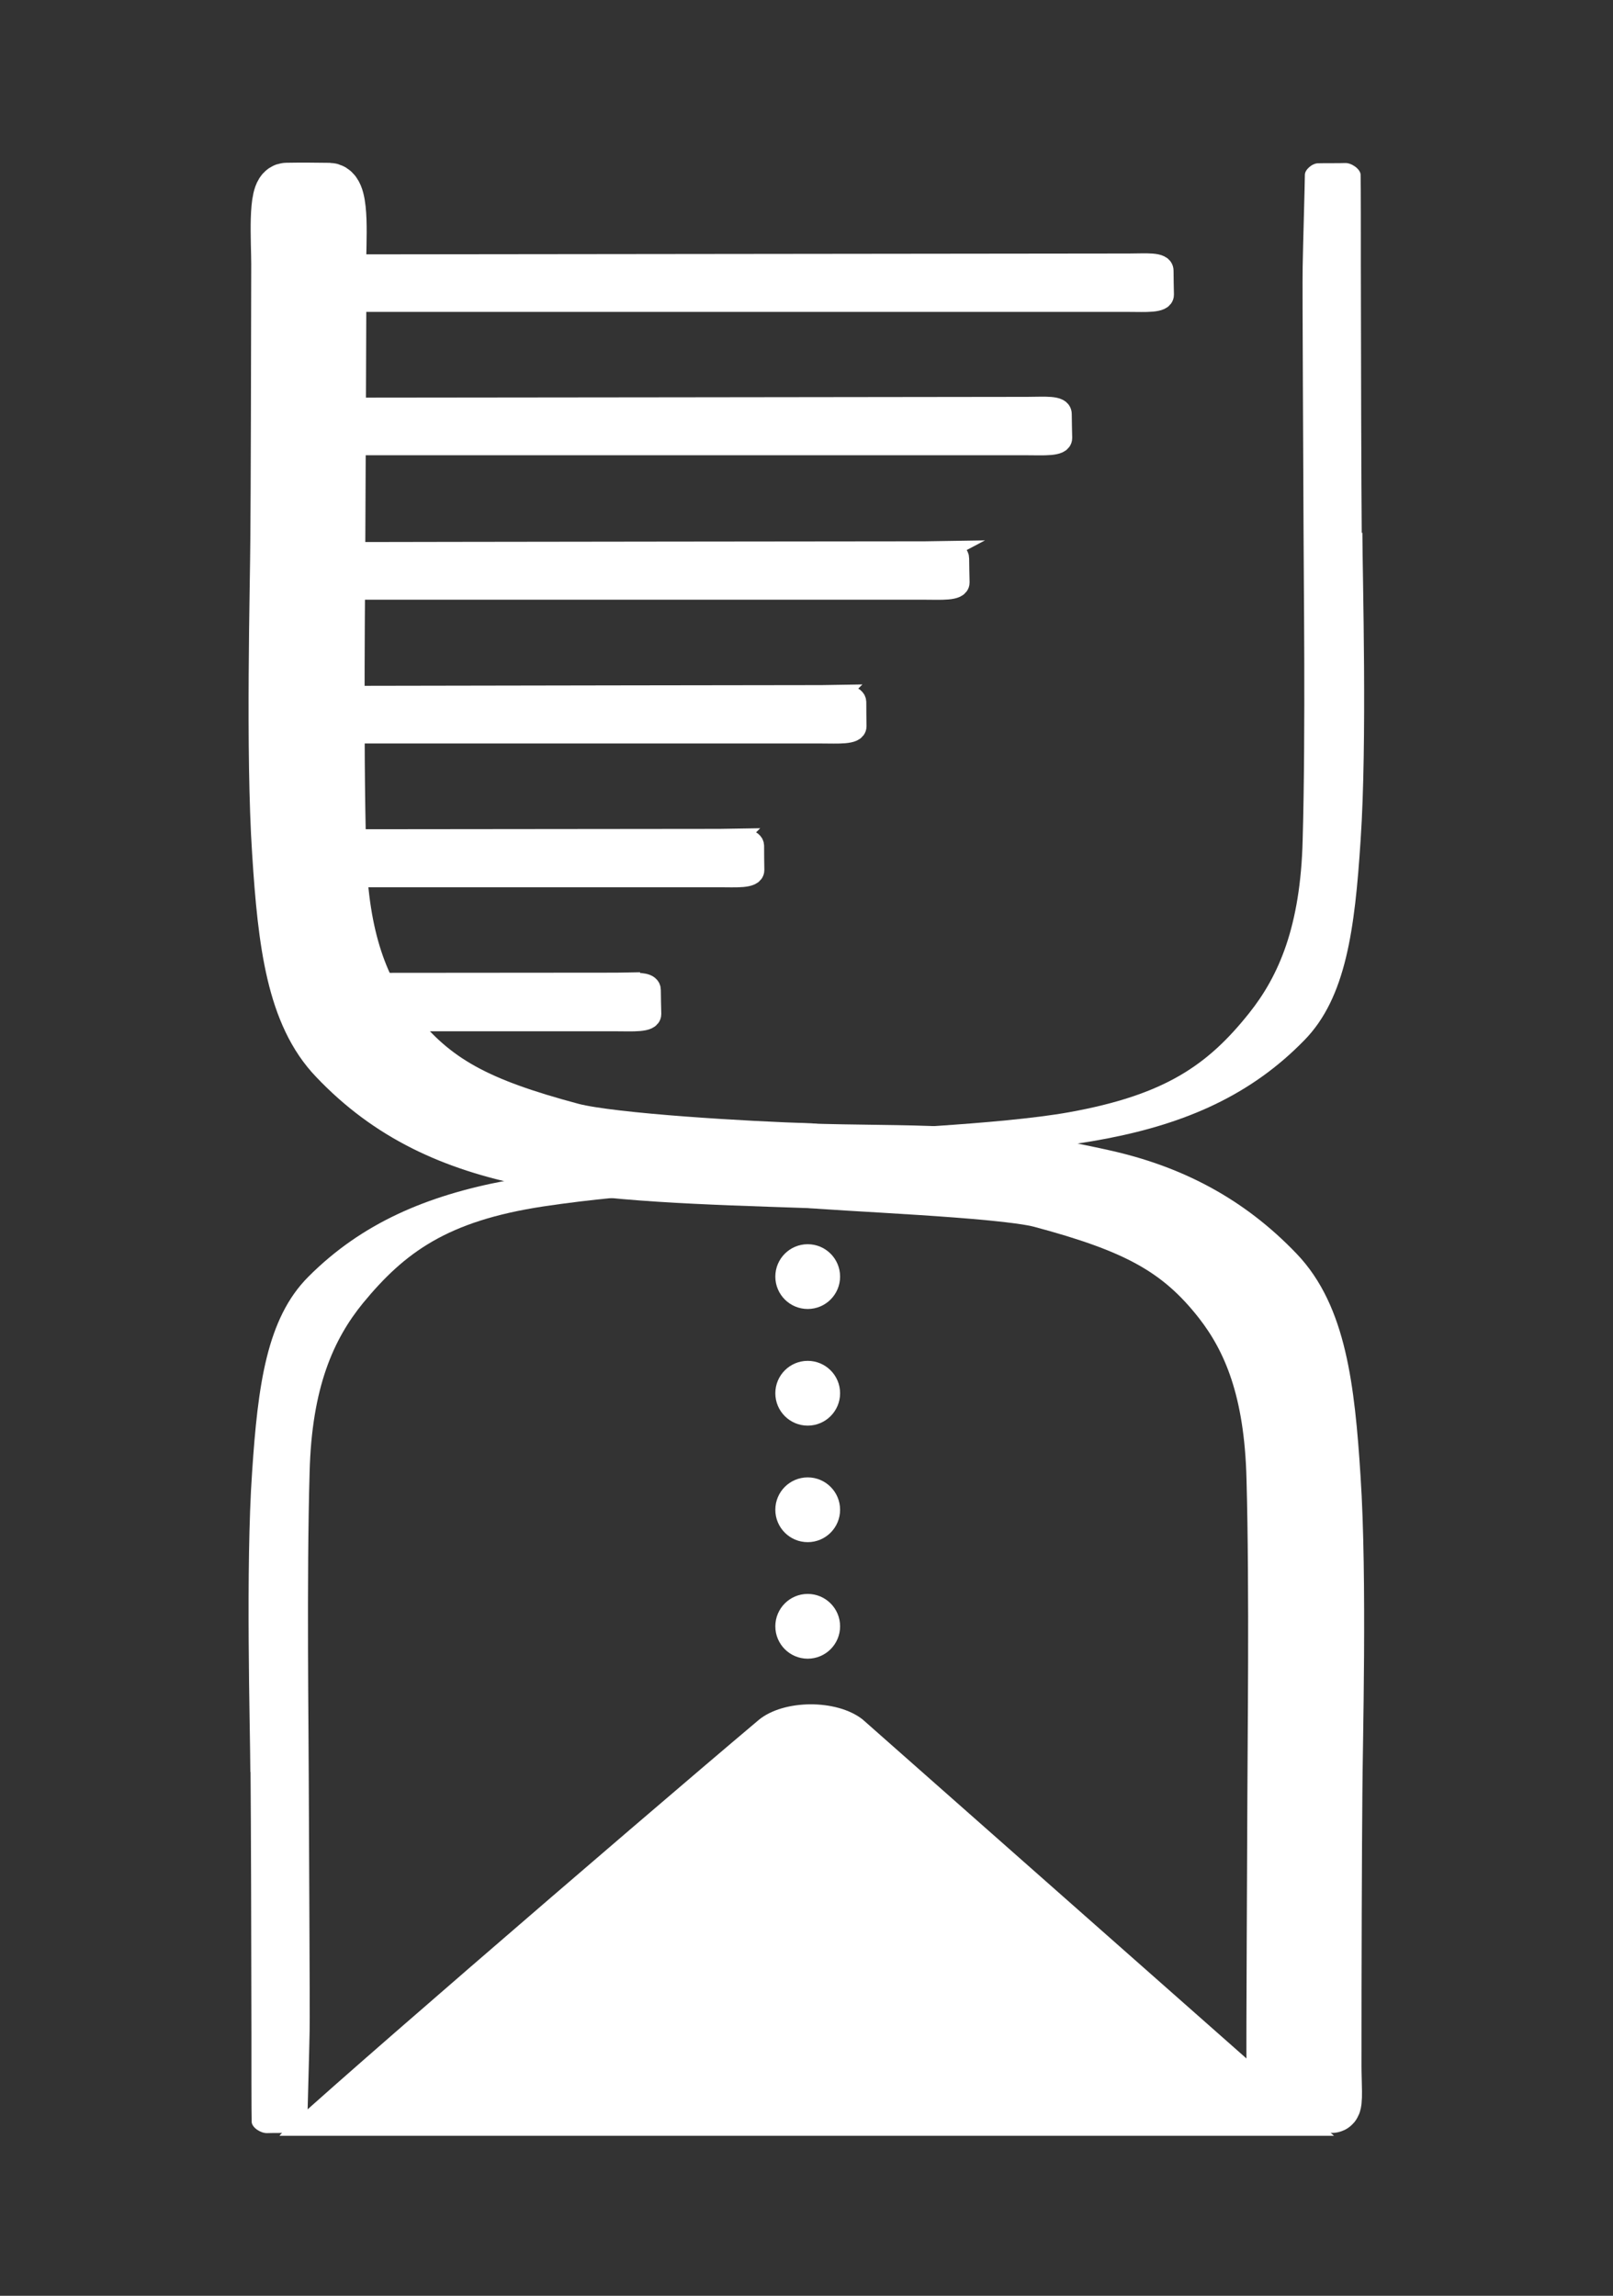 <?xml version="1.0" encoding="UTF-8" standalone="no"?>
<!-- Created with Inkscape (http://www.inkscape.org/) -->

<svg
   width="26mm"
   height="37mm"
   viewBox="0 0 26 37"
   version="1.1"
   id="svg1"
   inkscape:version="1.3.2 (091e20e, 2023-11-25)"
   sodipodi:docname="Logo_Only_White.svg"
   inkscape:export-filename="png/Logo_Only_White_Lrg.png"
   inkscape:export-xdpi="1280.0551"
   inkscape:export-ydpi="1280.0551"
   xmlns:inkscape="http://www.inkscape.org/namespaces/inkscape"
   xmlns:sodipodi="http://sodipodi.sourceforge.net/DTD/sodipodi-0.dtd"
   xmlns="http://www.w3.org/2000/svg"
   xmlns:svg="http://www.w3.org/2000/svg">
  <rect x="0" y="0" width="26" height="37" fill="#333333" stroke="none"/>
  <sodipodi:namedview
     id="namedview1"
     pagecolor="#ffffff"
     bordercolor="#000000"
     borderopacity="0.25"
     inkscape:showpageshadow="2"
     inkscape:pageopacity="0.0"
     inkscape:pagecheckerboard="0"
     inkscape:deskcolor="#d1d1d1"
     inkscape:document-units="mm"
     showgrid="true"
     inkscape:zoom="3.9465593"
     inkscape:cx="74.115192"
     inkscape:cy="47.889816"
     inkscape:window-width="1920"
     inkscape:window-height="999"
     inkscape:window-x="0"
     inkscape:window-y="25"
     inkscape:window-maximized="1"
     inkscape:current-layer="g1"
     showguides="true">
    <inkscape:grid
       id="grid1"
       units="mm"
       originx="0"
       originy="0"
       spacingx="1"
       spacingy="1"
       empcolor="#0099e5"
       empopacity="0.302"
       color="#0099e5"
       opacity="0.149"
       empspacing="5"
       dotted="false"
       gridanglex="30"
       gridanglez="30"
       visible="true" />
  </sodipodi:namedview>
  <defs
     id="defs1" />
  <g
     inkscape:label="Layer 1"
     inkscape:groupmode="layer"
     id="layer1">
    <g
       id="g1"
       transform="matrix(7.13,0,0,7.13,-5.198,-3.964)">
      <g
         data-name="Ebene 1-2"
         id="g50"
         transform="matrix(0.265,0,0,0.265,0.125,5.38)" />
      <g
         id="g2"
         transform="translate(0.013,-0.008)">
        <g
           data-name="Ebene 1-2"
           id="g63"
           transform="matrix(0.242,0,0,0.242,-0.066,1.184)"
           style="fill:#ffffff;stroke:#ffffff">
          <g
             id="g62"
             transform="matrix(0.912,0,0,0.912,0.87,0.969)"
             style="fill:#ffffff;stroke:#ffffff">
            <g
               id="g53"
               transform="matrix(1.084,0,0,1.084,6.14,0.02)"
               style="fill:#ffffff;fill-opacity:1;stroke:#ffffff">
              <circle
                 style="fill:#ffffff;fill-opacity:1;stroke:#ffffff;stroke-width:0;stroke-linecap:round;stroke-linejoin:round;stroke-miterlimit:7.5;stroke-dasharray:none;stroke-opacity:1"
                 id="path61"
                 cx="4.357"
                 cy="11.775"
                 r="0.306" />
              <circle
                 style="fill:#ffffff;fill-opacity:1;stroke:#ffffff;stroke-width:0;stroke-linecap:round;stroke-linejoin:round;stroke-miterlimit:7.5;stroke-dasharray:none;stroke-opacity:1"
                 id="circle61"
                 cx="4.357"
                 cy="10.674"
                 r="0.306" />
              <circle
                 style="fill:#ffffff;fill-opacity:1;stroke:#ffffff;stroke-width:0;stroke-linecap:round;stroke-linejoin:round;stroke-miterlimit:7.5;stroke-dasharray:none;stroke-opacity:1"
                 id="circle62"
                 cx="4.357"
                 cy="9.573"
                 r="0.306" />
              <circle
                 style="fill:#ffffff;fill-opacity:1;stroke:#ffffff;stroke-width:0;stroke-linecap:round;stroke-linejoin:round;stroke-miterlimit:7.5;stroke-dasharray:none;stroke-opacity:1"
                 id="circle67"
                 cx="4.357"
                 cy="8.471"
                 r="0.306" />
            </g>
          </g>
        </g>
        <g
           data-name="Ebene 1-2"
           id="g29"
           style="display:inline;fill:#ffffff"
           transform="matrix(0.265,0,0,0.265,-0.312,0.933)">
          <g
             id="g27"
             style="fill:#ffffff">
            <g
               id="g15"
               transform="matrix(1.069,0,0,1.069,-0.603,-0.139)"
               style="fill:#ffffff;fill-opacity:1">
              <path
                 style="fill:#ffffff;fill-opacity:1;stroke-width:1.007"
                 inkscape:connector-curvature="0"
                 id="path13"
                 d="m 14.839,15.869 -8.414,-5.3e-5 c -0.049,0 2.814,-2.468 3.823,-3.318 0.198,-0.164 0.622,-0.167 0.829,-0.004 z"
                 class="cls-1"
                 sodipodi:nodetypes="csccc" />
            </g>
          </g>
        </g>
        <path
           style="display:inline;fill:#ffffff;stroke:#ffffff;stroke-width:0.128;stroke-linecap:round;stroke-miterlimit:10;stroke-dasharray:none;stroke-opacity:1"
           inkscape:connector-curvature="0"
           id="path39"
           d="m 1.346,1.779 c -3.97e-4,0.103 -0.011,0.486 0.004,0.712 0.013,0.206 0.033,0.365 0.127,0.463 0.242,0.255 0.573,0.26 1.075,0.277 0.046,0.002 0.036,-0.062 -0.004,-0.064 -0.138,-0.004 -0.448,-0.022 -0.54,-0.046 -0.213,-0.057 -0.313,-0.109 -0.407,-0.229 -0.067,-0.086 -0.116,-0.201 -0.121,-0.401 -0.007,-0.252 -0.002,-0.625 -0.002,-0.719 2.41e-4,-0.116 0.003,-0.565 0.002,-0.608 -7.41e-4,-0.049 0.009,-0.167 -0.02,-0.168 -0.02,-3.39e-4 -0.068,-7.75e-4 -0.096,-1.36e-4 -0.024,5.5e-4 -0.016,0.114 -0.016,0.165 -2.62e-4,0.206 -0.001,0.515 -0.002,0.618 z"
           class="cls-2"
           sodipodi:nodetypes="zsssssssssssszz" />
        <path
           style="display:inline;fill:#ffffff;stroke:#ffffff;stroke-width:0.128;stroke-linecap:round;stroke-miterlimit:10;stroke-dasharray:none;stroke-opacity:1"
           inkscape:connector-curvature="0"
           id="path58"
           d="m 3.732,4.617 c 3.97e-4,-0.103 0.011,-0.486 -0.004,-0.712 -0.013,-0.206 -0.033,-0.365 -0.127,-0.463 -0.109,-0.114 -0.238,-0.182 -0.393,-0.216 -0.302,-0.067 -0.413,-0.05 -0.68,-0.059 -0.046,-0.002 -0.038,0.057 0.002,0.062 0.081,0.009 0.448,0.022 0.54,0.046 0.213,0.057 0.313,0.109 0.407,0.229 0.067,0.086 0.116,0.201 0.121,0.401 0.007,0.252 0.002,0.625 0.002,0.719 -2.41e-4,0.116 -0.003,0.565 -0.002,0.608 7.41e-4,0.049 -0.015,0.089 0.014,0.089 0.02,3.44e-4 0.085,4.76e-4 0.115,1.34e-4 0.007,-8.1e-5 0.003,-0.05 0.003,-0.086 -1.95e-4,-0.206 0.001,-0.515 0.002,-0.618 z"
           class="cls-2"
           sodipodi:nodetypes="zssssssssssssszz" />
        <path
           style="display:inline;fill:#ffffff;stroke:#ffffff;stroke-width:0;stroke-linecap:round;stroke-miterlimit:10;stroke-dasharray:none;stroke-opacity:1"
           inkscape:connector-curvature="0"
           id="path60"
           d="m 3.796,1.768 c 3.97e-4,0.101 0.011,0.474 -0.004,0.695 -0.013,0.201 -0.033,0.356 -0.127,0.452 -0.242,0.249 -0.589,0.254 -1.075,0.27 -0.042,0.001 -0.037,-0.05 -0.006,-0.06 0.003,-9.52e-4 0.006,-0.002 0.009,-0.002 0.072,-0.005 0.384,-0.017 0.54,-0.045 0.216,-0.039 0.313,-0.106 0.407,-0.224 0.067,-0.084 0.116,-0.196 0.121,-0.391 0.007,-0.245 0.002,-0.61 0.002,-0.702 -2.4e-4,-0.113 -0.003,-0.551 -0.002,-0.593 7.41e-4,-0.048 0.005,-0.191 0.005,-0.209 1.06e-4,-0.012 0.017,-0.026 0.03,-0.026 0.015,-4.66e-4 0.046,3.6e-5 0.061,-5.45e-4 0.014,-5.64e-4 0.034,0.013 0.035,0.026 6.35e-4,0.016 5.82e-4,0.158 5.55e-4,0.207 2.63e-4,0.201 0.001,0.503 0.002,0.603 z"
           class="cls-2"
           sodipodi:nodetypes="zssssssssssssssszz" />
        <path
           style="display:inline;fill:#ffffff;stroke:#ffffff;stroke-width:0;stroke-linecap:round;stroke-miterlimit:10;stroke-dasharray:none;stroke-opacity:1"
           inkscape:connector-curvature="0"
           id="path79"
           d="m 1.282,4.569 c -3.97e-4,-0.098 -0.011,-0.463 0.004,-0.678 0.013,-0.196 0.033,-0.347 0.127,-0.441 0.242,-0.243 0.589,-0.248 1.075,-0.264 0.046,-0.002 0.208,0.046 -0.004,0.061 -0.139,0.01 -0.319,0.011 -0.54,0.044 -0.217,0.033 -0.313,0.104 -0.407,0.218 -0.067,0.082 -0.116,0.191 -0.121,0.382 -0.007,0.24 -0.002,0.596 -0.002,0.685 2.4e-4,0.111 0.003,0.538 0.002,0.579 -7.4e-4,0.046 -0.005,0.186 -0.005,0.204 -1.06e-4,0.012 -0.017,0.025 -0.03,0.026 -0.015,4.76e-4 -0.046,-3.6e-5 -0.061,5.56e-4 -0.014,5.29e-4 -0.034,-0.012 -0.035,-0.025 -6.35e-4,-0.015 -5.82e-4,-0.154 -5.55e-4,-0.202 -2.63e-4,-0.196 -0.001,-0.491 -0.002,-0.589 z"
           class="cls-2"
           sodipodi:nodetypes="zsssssssssssssszz" />
        <path
           style="display:inline;fill:#ffffff;fill-opacity:1;stroke:#ffffff;stroke-width:0.052px;stroke-linecap:round;stroke-miterlimit:10;stroke-opacity:1"
           inkscape:connector-curvature="0"
           id="path21"
           d="m 3.268,1.163 c -0.038,10e-7 -1.825,0.002 -1.825,0.002 -0.042,0 -0.066,0.018 -0.066,0.039 0,0.021 0.029,0.039 0.066,0.039 0,0 1.79,-10e-7 1.826,0 0.036,1e-6 0.075,0.003 0.075,-0.013 -2.45e-4,-0.014 -9e-4,-0.038 -8.74e-4,-0.054 3.4e-5,-0.017 -0.036,-0.013 -0.075,-0.013 z"
           class="cls-2"
           sodipodi:nodetypes="zsssssszz" />
        <path
           id="path5"
           style="display:inline;fill:#ffffff;fill-opacity:1;stroke:#ffffff;stroke-width:0.052px;stroke-linecap:round;stroke-miterlimit:10;stroke-opacity:1"
           class="cls-2"
           d="m 2.137,2.788 c -0.009,1.32e-4 -0.018,5.29e-4 -0.028,5.29e-4 -0.014,10e-7 -0.36,1.64e-4 -0.672,5.3e-4 v 0.08 c 0.312,0 0.66,0 0.673,0 0.036,1e-6 0.075,0.003 0.075,-0.013 -2.44e-4,-0.014 -0.001,-0.038 -10e-4,-0.054 2.6e-5,-0.013 -0.02,-0.014 -0.047,-0.013 z" />
        <path
           id="path7"
           style="display:inline;fill:#ffffff;fill-opacity:1;stroke:#ffffff;stroke-width:0.052px;stroke-linecap:round;stroke-miterlimit:10;stroke-opacity:1"
           class="cls-2"
           d="m 2.371,2.463 c -0.009,1.32e-4 -0.018,5.29e-4 -0.028,5.29e-4 -0.021,0 -0.505,4.76e-4 -0.991,10e-4 v 0.079 c 0.486,0 0.972,-1e-6 0.991,0 0.036,1e-6 0.075,0.003 0.075,-0.013 -2.45e-4,-0.014 -5.56e-4,-0.038 -5.3e-4,-0.054 2.6e-5,-0.013 -0.021,-0.014 -0.047,-0.013 z" />
        <path
           id="path9"
           style="display:inline;fill:#ffffff;fill-opacity:1;stroke:#ffffff;stroke-width:0.052px;stroke-linecap:round;stroke-miterlimit:10;stroke-opacity:1"
           class="cls-2"
           d="m 2.602,2.138 c -0.009,1.32e-4 -0.018,5.29e-4 -0.028,5.29e-4 -0.026,0 -0.72,9.53e-4 -1.251,0.002 v 0.078 c 0.531,-1e-6 1.226,-1e-6 1.251,0 0.036,10e-7 0.075,0.003 0.075,-0.013 -2.44e-4,-0.014 -5.55e-4,-0.038 -5.29e-4,-0.054 2.5e-5,-0.013 -0.021,-0.014 -0.047,-0.013 z" />
        <path
           id="path11"
           style="display:inline;fill:#ffffff;fill-opacity:1;stroke:#ffffff;stroke-width:0.052px;stroke-linecap:round;stroke-miterlimit:10;stroke-opacity:1"
           class="cls-2"
           d="m 2.835,1.813 c -0.009,1.32e-4 -0.018,5.29e-4 -0.028,5.29e-4 -0.031,0 -1.029,0.001 -1.477,0.002 v 0.078 c 0.448,-1e-6 1.448,-1e-6 1.477,0 0.036,10e-7 0.075,0.003 0.075,-0.013 -2.45e-4,-0.014 -0.001,-0.038 -0.001,-0.054 2.5e-5,-0.013 -0.02,-0.014 -0.047,-0.013 z" />
        <path
           id="path15"
           style="display:inline;fill:#ffffff;fill-opacity:1;stroke:#ffffff;stroke-width:0.052px;stroke-linecap:round;stroke-miterlimit:10;stroke-opacity:1"
           class="cls-2"
           d="m 3.039,1.487 c -0.036,1e-6 -1.526,0.002 -1.716,0.002 v 0.078 c 0.19,0 1.682,-10e-7 1.716,0 0.036,10e-7 0.075,0.003 0.075,-0.013 -2.44e-4,-0.014 -0.001,-0.038 -10e-4,-0.054 3.4e-5,-0.017 -0.036,-0.013 -0.074,-0.013 z" />
      </g>
    </g>
  </g>
</svg>

